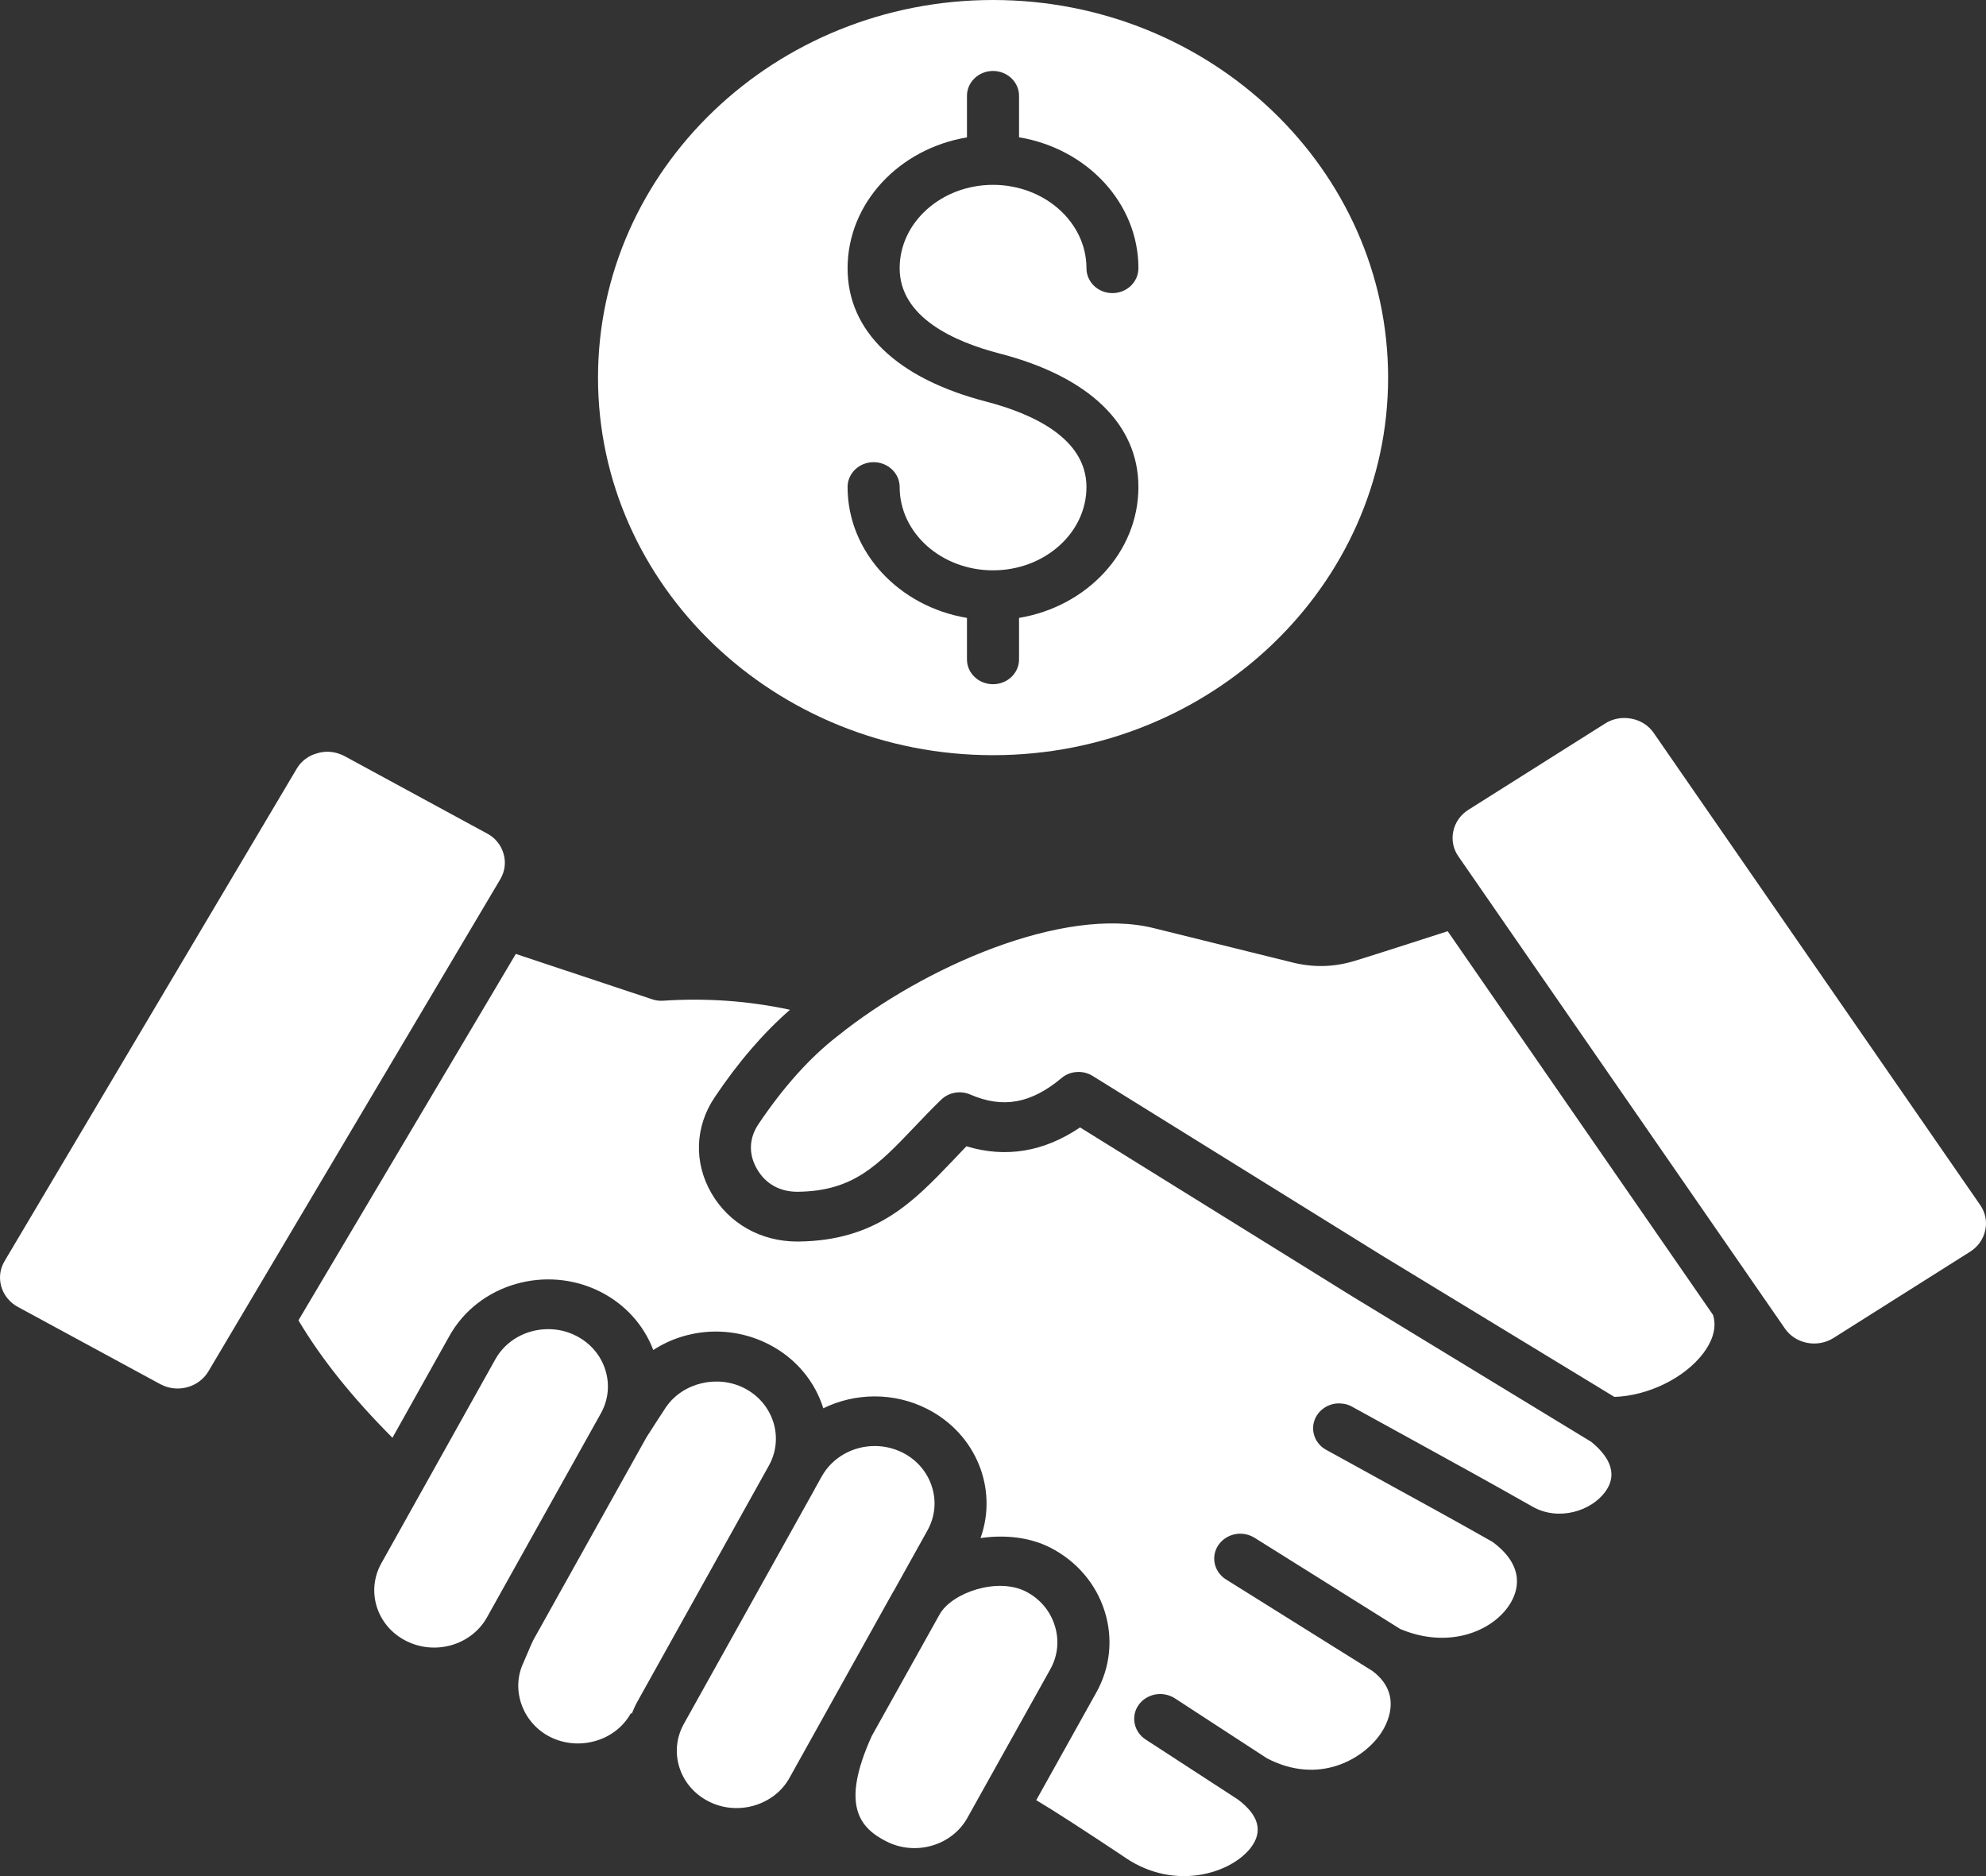<svg width="18" height="17" viewBox="0 0 18 17" fill="none" xmlns="http://www.w3.org/2000/svg">
<rect x="0" y="0" width="18" height="17" fill="#333333" stroke="none"/>
<path fill-rule="evenodd" clip-rule="evenodd" d="M10.318 4.413C10.318 5.004 9.851 5.497 9.236 5.599V5.975C9.236 6.1 9.13 6.2 9 6.2C8.87 6.2 8.764 6.1 8.764 5.975V5.599C8.15 5.497 7.682 5.004 7.682 4.413C7.682 4.289 7.787 4.188 7.918 4.188C8.048 4.188 8.154 4.289 8.154 4.413C8.154 4.83 8.533 5.168 9 5.168C9.467 5.168 9.847 4.83 9.847 4.413C9.847 3.968 9.353 3.747 8.938 3.639C8.128 3.429 7.682 3 7.682 2.431C7.682 1.84 8.15 1.347 8.764 1.245V0.868C8.764 0.744 8.87 0.643 9 0.643C9.13 0.643 9.236 0.744 9.236 0.868V1.244C9.851 1.346 10.318 1.839 10.318 2.43C10.318 2.555 10.213 2.656 10.082 2.656C9.952 2.656 9.847 2.555 9.847 2.43C9.847 2.014 9.467 1.675 9 1.675C8.533 1.675 8.154 2.014 8.154 2.43C8.154 2.875 8.648 3.097 9.062 3.204C9.872 3.414 10.318 3.844 10.318 4.413ZM8.516 14.629L7.901 15.731C7.614 16.364 7.795 16.564 8.034 16.686C8.298 16.82 8.628 16.724 8.768 16.472L9.521 15.123C9.588 15.001 9.602 14.861 9.559 14.728C9.517 14.595 9.424 14.486 9.297 14.421C9.039 14.29 8.626 14.432 8.516 14.629ZM7.385 13.492C7.385 13.491 7.385 13.491 7.385 13.491L7.448 13.378C7.546 13.203 7.734 13.103 7.928 13.103C8.015 13.103 8.102 13.123 8.183 13.164C8.31 13.229 8.404 13.338 8.446 13.471C8.489 13.604 8.474 13.744 8.407 13.866L8.1 14.417C8.099 14.417 8.099 14.417 8.099 14.417L7.156 16.109C7.089 16.231 6.974 16.32 6.835 16.361C6.696 16.401 6.549 16.388 6.422 16.323C6.158 16.189 6.057 15.874 6.198 15.621L7.385 13.492ZM5.862 13.019L4.832 14.864C4.827 14.874 4.808 14.915 4.743 15.069L4.736 15.084C4.633 15.327 4.742 15.614 4.984 15.738C5.111 15.802 5.258 15.816 5.398 15.775C5.537 15.735 5.651 15.645 5.718 15.524L5.726 15.528C5.742 15.488 5.76 15.448 5.782 15.41L6.969 13.28C7.109 13.027 7.009 12.713 6.745 12.578C6.501 12.455 6.191 12.529 6.038 12.748C6.024 12.769 5.886 12.98 5.863 13.018C5.863 13.019 5.862 13.019 5.862 13.019ZM4.489 12.318C4.586 12.143 4.774 12.044 4.968 12.044C5.055 12.044 5.142 12.063 5.223 12.105C5.35 12.17 5.444 12.279 5.486 12.412C5.528 12.544 5.514 12.684 5.447 12.805C5.447 12.806 5.447 12.807 5.446 12.807L4.414 14.655C4.273 14.908 3.943 15.003 3.679 14.868C3.415 14.734 3.315 14.419 3.456 14.166L4.489 12.318ZM1.888 12.428L4.535 7.966C4.576 7.896 4.587 7.814 4.564 7.736C4.541 7.657 4.489 7.592 4.415 7.553L3.122 6.851C3.074 6.826 3.021 6.812 2.967 6.812C2.938 6.812 2.909 6.816 2.881 6.824C2.798 6.845 2.73 6.896 2.689 6.966L0.041 11.428C-0.045 11.573 0.009 11.759 0.161 11.842L1.454 12.543C1.607 12.625 1.801 12.573 1.888 12.428ZM13.218 7.76L16.178 12.039C16.274 12.178 16.472 12.216 16.618 12.124L17.858 11.341C17.928 11.296 17.976 11.228 17.993 11.148C18.011 11.068 17.994 10.987 17.948 10.92L14.988 6.641C14.942 6.574 14.87 6.528 14.786 6.512C14.765 6.508 14.743 6.506 14.722 6.506C14.66 6.506 14.6 6.523 14.548 6.556L13.307 7.339C13.237 7.384 13.189 7.452 13.172 7.532C13.155 7.612 13.171 7.693 13.218 7.76ZM10.456 8.41L11.717 8.722C11.905 8.768 12.086 8.764 12.271 8.709C12.423 8.663 12.607 8.603 12.786 8.546C12.899 8.509 13.014 8.472 13.121 8.438L15.526 11.915C15.568 12.049 15.502 12.177 15.438 12.262C15.267 12.488 14.937 12.648 14.632 12.658L12.516 11.371L9.904 9.75C9.861 9.723 9.81 9.71 9.759 9.714C9.708 9.717 9.659 9.736 9.621 9.769C9.344 10 9.089 10.046 8.794 9.918C8.704 9.879 8.598 9.898 8.529 9.966C8.442 10.05 8.364 10.132 8.289 10.211C7.954 10.562 7.732 10.794 7.23 10.799H7.225C7.067 10.799 6.937 10.726 6.861 10.593C6.783 10.459 6.788 10.314 6.875 10.185C7.102 9.848 7.342 9.581 7.589 9.39C7.59 9.389 7.591 9.388 7.593 9.387C8.37 8.762 9.638 8.207 10.456 8.41ZM5.914 9.056C5.945 9.066 5.976 9.07 6.008 9.068C6.403 9.042 6.783 9.069 7.16 9.15C6.921 9.358 6.692 9.623 6.478 9.942C6.298 10.209 6.287 10.534 6.448 10.812C6.607 11.087 6.897 11.25 7.225 11.25H7.235C7.942 11.243 8.28 10.889 8.637 10.515C8.677 10.473 8.718 10.43 8.759 10.387C9.117 10.495 9.462 10.437 9.789 10.216L12.261 11.75L14.422 13.065C14.556 13.174 14.682 13.338 14.548 13.519C14.421 13.692 14.126 13.787 13.889 13.652C13.527 13.446 13.157 13.243 12.799 13.046C12.618 12.947 12.436 12.847 12.255 12.747C12.229 12.732 12.199 12.722 12.168 12.719C12.138 12.715 12.106 12.716 12.076 12.724C12.046 12.732 12.018 12.745 11.994 12.763C11.969 12.781 11.949 12.803 11.933 12.829C11.868 12.937 11.906 13.075 12.019 13.137C12.2 13.237 12.382 13.337 12.564 13.437C12.881 13.611 13.208 13.79 13.528 13.972C13.833 14.198 13.756 14.423 13.684 14.537C13.526 14.785 13.127 14.945 12.691 14.761L11.37 13.934C11.318 13.902 11.254 13.89 11.193 13.902C11.131 13.915 11.078 13.95 11.043 14C11.009 14.05 10.997 14.111 11.01 14.169C11.023 14.228 11.059 14.279 11.112 14.312L12.44 15.142C12.723 15.356 12.567 15.633 12.511 15.713C12.356 15.937 11.956 16.18 11.482 15.932L10.648 15.389C10.623 15.373 10.594 15.361 10.563 15.355C10.533 15.349 10.502 15.349 10.471 15.354C10.441 15.36 10.412 15.371 10.386 15.387C10.36 15.403 10.338 15.424 10.32 15.449C10.285 15.498 10.272 15.559 10.284 15.618C10.296 15.677 10.331 15.728 10.383 15.762L11.22 16.306C11.41 16.449 11.449 16.595 11.337 16.742C11.161 16.972 10.657 17.138 10.206 16.838L10.171 16.814C9.81 16.574 9.558 16.411 9.392 16.312L9.937 15.335C10.064 15.107 10.09 14.845 10.011 14.597C9.932 14.349 9.757 14.145 9.518 14.023C9.333 13.929 9.107 13.905 8.887 13.937C9.046 13.495 8.85 12.994 8.404 12.767C8.099 12.612 7.748 12.621 7.462 12.761C7.387 12.521 7.216 12.308 6.967 12.181C6.624 12.006 6.223 12.036 5.921 12.233C5.835 12.007 5.668 11.821 5.445 11.707C4.952 11.456 4.336 11.634 4.073 12.106L3.557 13.028C3.196 12.667 2.91 12.31 2.705 11.964L4.675 8.644L5.914 9.056ZM5.42 3.422C5.42 5.308 7.026 6.843 9 6.843C10.974 6.843 12.581 5.308 12.581 3.422C12.581 1.535 10.974 0 9 0C7.026 0 5.42 1.535 5.42 3.422Z" fill="white"/>
</svg>
